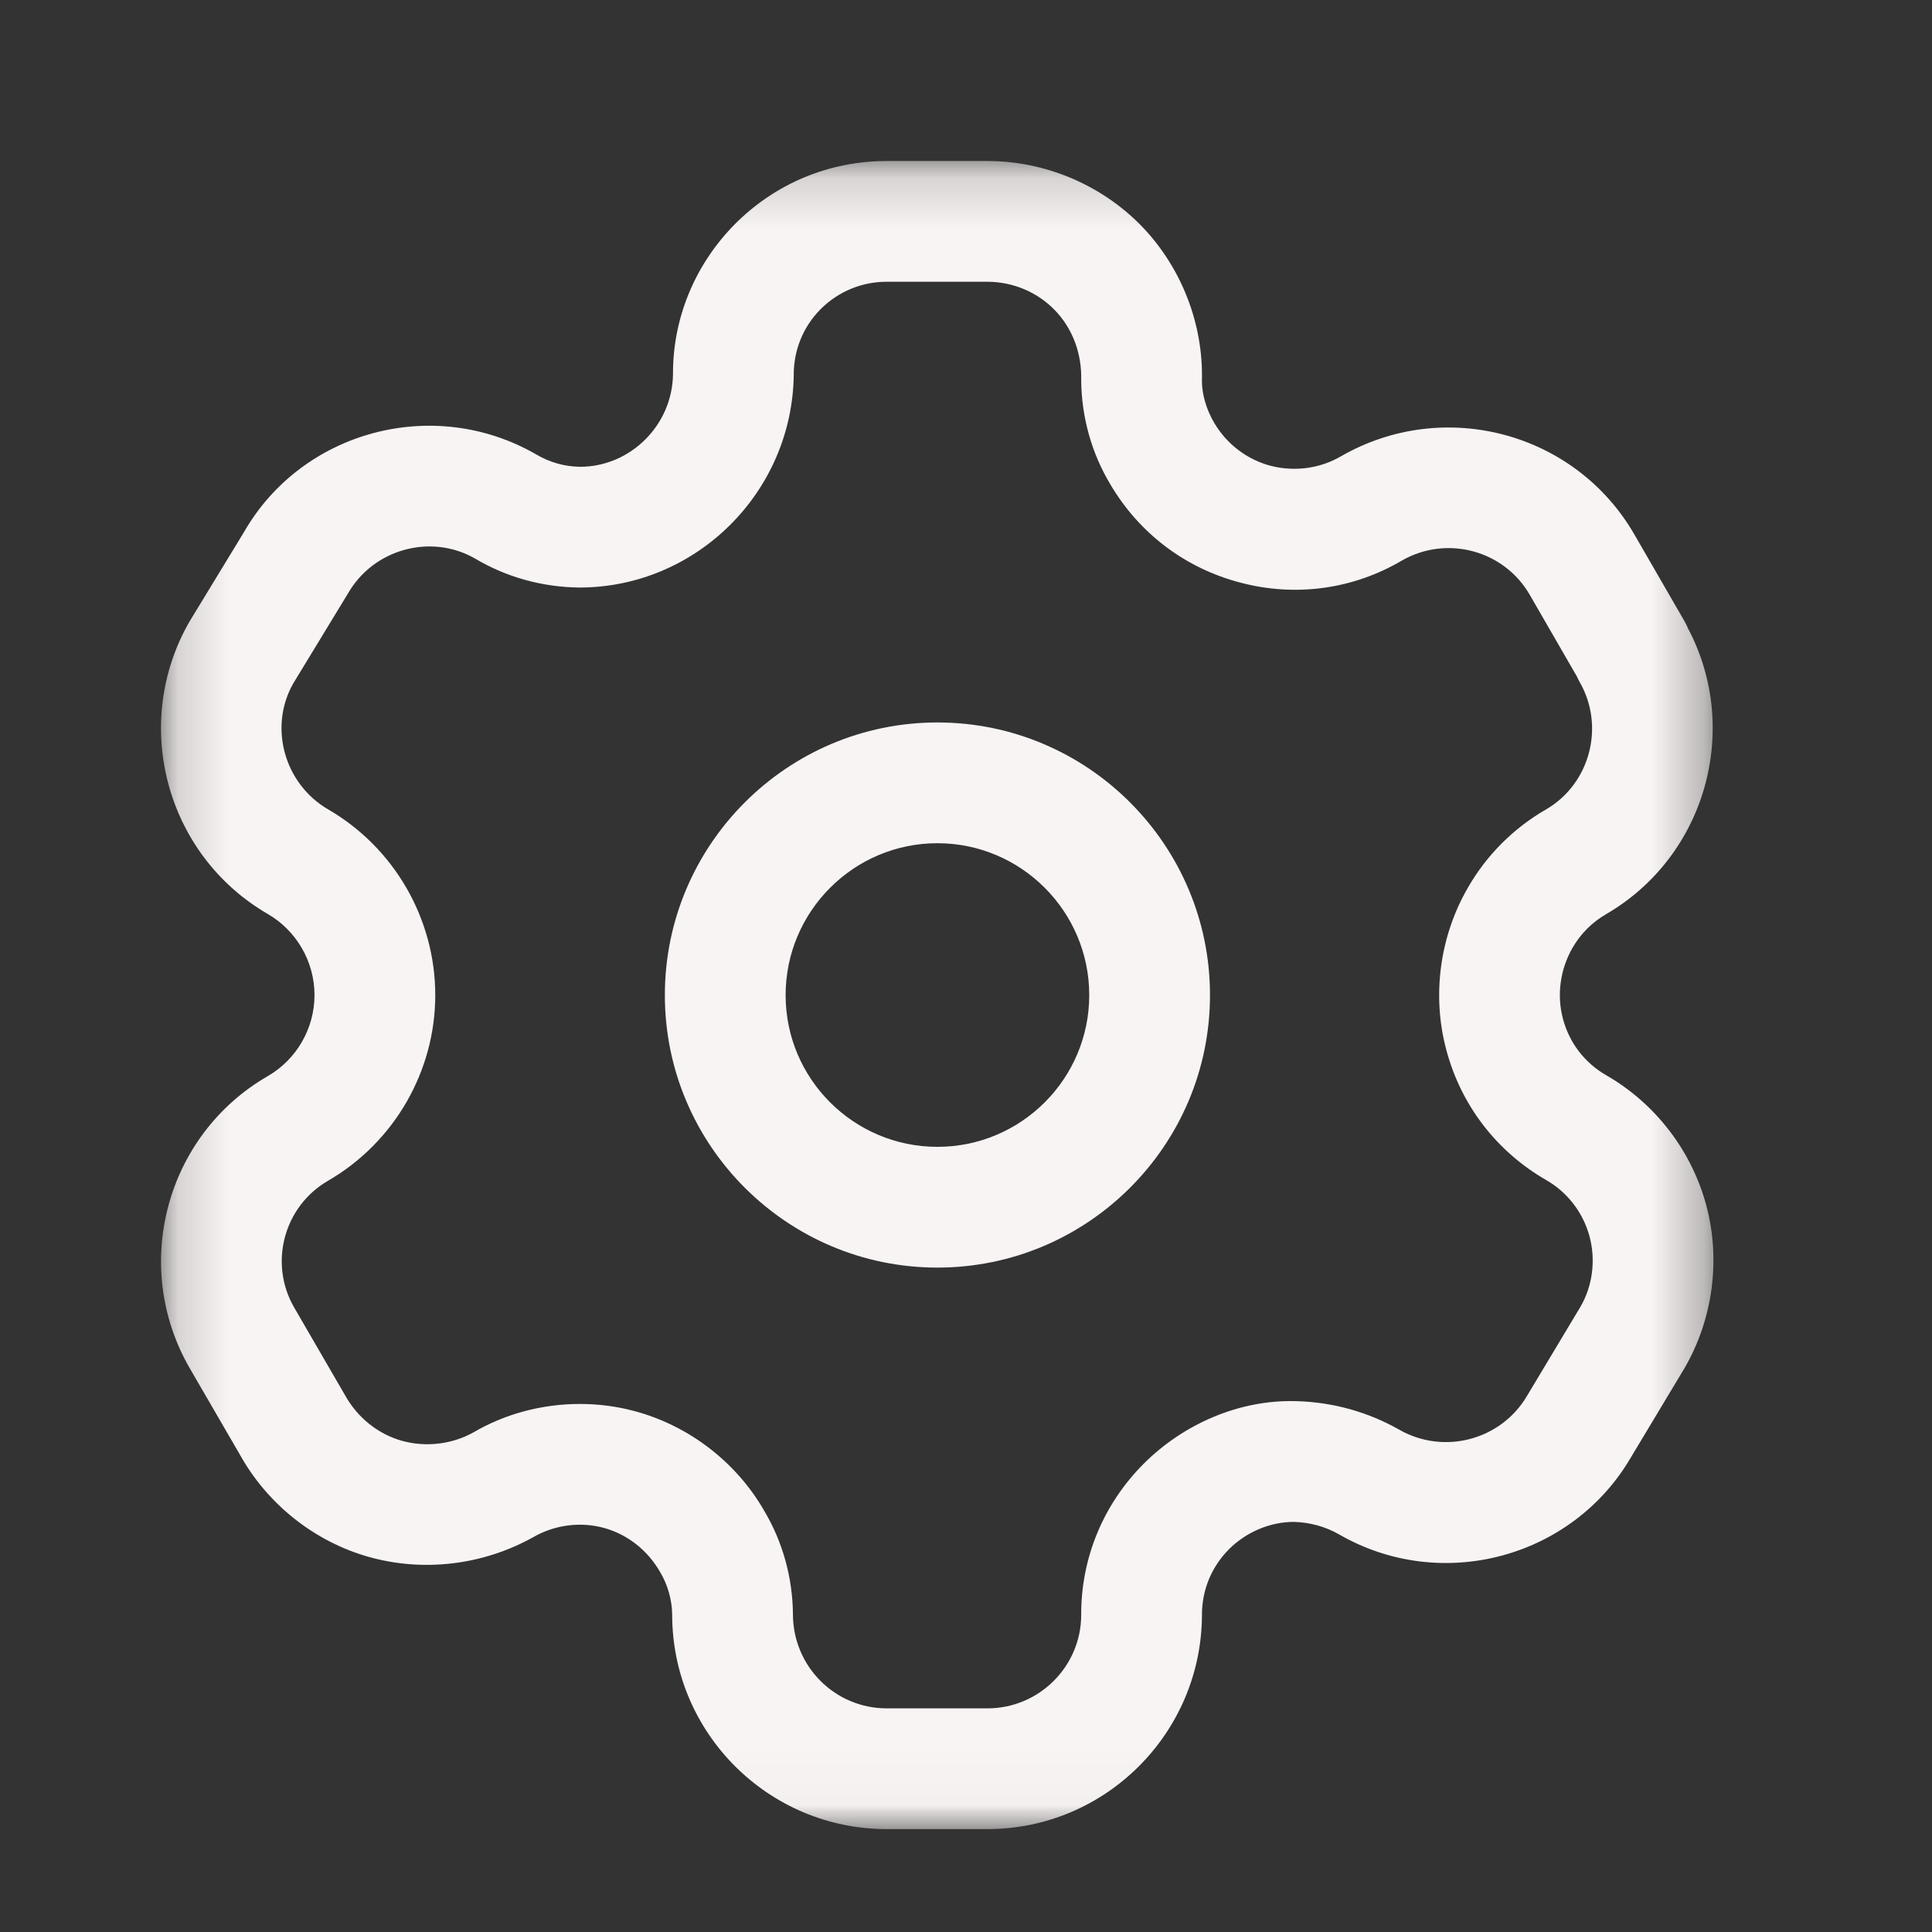 <svg width="38" height="38" viewBox="0 0 38 38" fill="none" xmlns="http://www.w3.org/2000/svg">
<rect x="0" y="0" width="38" height="38" fill="#333333" stroke="none"/>
<mask id="mask0_7639_13813" style="mask-type:luminance" maskUnits="userSpaceOnUse" x="3" y="3" width="31" height="33">
<path fill-rule="evenodd" clip-rule="evenodd" d="M3.167 3.167H33.701V35.976H3.167V3.167Z" fill="white"/>
</mask>
<g mask="url(#mask0_7639_13813)">
<path fill-rule="evenodd" clip-rule="evenodd" d="M11.403 27.614C11.766 27.614 12.129 27.66 12.483 27.755C13.554 28.043 14.483 28.759 15.034 29.72C15.392 30.323 15.59 31.028 15.596 31.747C15.596 32.776 16.423 33.601 17.439 33.601H19.423C20.435 33.601 21.261 32.781 21.266 31.769C21.26 30.651 21.697 29.589 22.496 28.789C23.285 28 24.387 27.527 25.489 27.559C26.211 27.576 26.906 27.771 27.519 28.119C28.401 28.624 29.526 28.323 30.036 27.453L31.087 25.7C31.322 25.296 31.39 24.79 31.265 24.322C31.141 23.855 30.831 23.45 30.413 23.211C29.434 22.647 28.736 21.738 28.447 20.649C28.16 19.58 28.317 18.413 28.876 17.452C29.24 16.819 29.773 16.285 30.413 15.918C31.271 15.416 31.572 14.294 31.073 13.42C31.053 13.385 31.034 13.348 31.018 13.31L30.09 11.702C29.585 10.823 28.461 10.521 27.579 11.022C26.626 11.586 25.492 11.748 24.403 11.461C23.315 11.179 22.403 10.49 21.834 9.518C21.47 8.91 21.272 8.202 21.266 7.482C21.28 6.941 21.09 6.454 20.745 6.098C20.402 5.744 19.919 5.542 19.423 5.542H17.439C16.948 5.542 16.489 5.734 16.142 6.079C15.797 6.426 15.609 6.887 15.612 7.378C15.579 9.692 13.687 11.556 11.396 11.556C10.661 11.548 9.953 11.35 9.339 10.983C8.476 10.492 7.349 10.794 6.844 11.673L5.772 13.435C5.281 14.287 5.582 15.413 6.456 15.921C7.752 16.672 8.561 18.071 8.561 19.572C8.561 21.073 7.752 22.471 6.452 23.224C5.583 23.727 5.282 24.846 5.786 25.717L6.785 27.44C7.032 27.885 7.436 28.206 7.903 28.338C8.368 28.468 8.881 28.412 9.309 28.175C9.937 27.806 10.669 27.614 11.403 27.614ZM19.423 35.976H17.439C15.113 35.976 13.221 34.085 13.221 31.759C13.218 31.473 13.136 31.175 12.982 30.917C12.733 30.483 12.331 30.173 11.867 30.049C11.407 29.926 10.902 29.994 10.487 30.235C9.492 30.789 8.322 30.923 7.252 30.622C6.183 30.32 5.26 29.585 4.719 28.612L3.729 26.906C2.572 24.899 3.26 22.326 5.265 21.167C5.833 20.839 6.186 20.228 6.186 19.572C6.186 18.917 5.833 18.304 5.265 17.976C3.259 16.811 2.572 14.232 3.728 12.224L4.801 10.462C5.943 8.476 8.523 7.777 10.536 8.932C10.81 9.095 11.107 9.178 11.41 9.181C12.396 9.181 13.221 8.367 13.237 7.366C13.231 6.263 13.666 5.204 14.459 4.404C15.256 3.606 16.313 3.167 17.439 3.167H19.423C20.557 3.167 21.659 3.633 22.449 4.442C23.237 5.256 23.673 6.372 23.64 7.504C23.643 7.759 23.727 8.054 23.879 8.312C24.13 8.739 24.528 9.04 25 9.164C25.471 9.281 25.965 9.217 26.385 8.969C28.412 7.811 30.991 8.505 32.148 10.516L33.135 12.224C33.16 12.27 33.182 12.314 33.201 12.36C34.249 14.341 33.55 16.835 31.602 17.973C31.319 18.136 31.089 18.364 30.931 18.64C30.685 19.066 30.617 19.572 30.741 20.038C30.867 20.513 31.17 20.907 31.596 21.151C32.557 21.704 33.274 22.635 33.561 23.71C33.847 24.783 33.691 25.948 33.132 26.91L32.08 28.661C30.923 30.649 28.344 31.338 26.337 30.179C26.07 30.026 25.761 29.942 25.454 29.934H25.445C24.987 29.934 24.517 30.128 24.175 30.469C23.828 30.816 23.638 31.278 23.641 31.769C23.63 34.095 21.738 35.976 19.423 35.976Z" fill="#F9F4F4"/>
</g>
<path fill-rule="evenodd" clip-rule="evenodd" d="M18.438 16.585C16.791 16.585 15.452 17.926 15.452 19.573C15.452 21.219 16.791 22.557 18.438 22.557C20.084 22.557 21.424 21.219 21.424 19.573C21.424 17.926 20.084 16.585 18.438 16.585ZM18.438 24.932C15.482 24.932 13.077 22.529 13.077 19.573C13.077 16.616 15.482 14.21 18.438 14.21C21.394 14.21 23.799 16.616 23.799 19.573C23.799 22.529 21.394 24.932 18.438 24.932Z" fill="#F9F4F4"/>
</svg>
